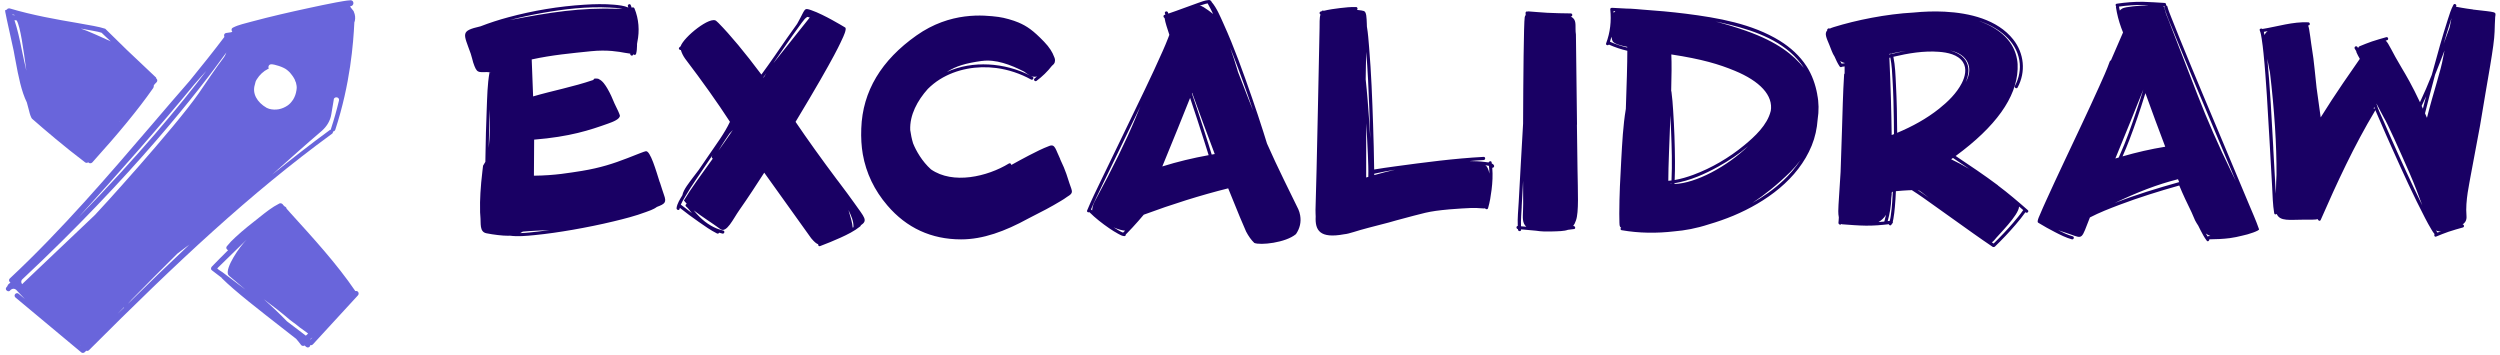 <svg width="282" height="40" viewBox="0 0 282 40" fill="none" xmlns="http://www.w3.org/2000/svg">
<g clip-path="url(#clip0_2_975)">
<path d="M40.36 32.889C40.321 32.859 40.275 32.839 40.227 32.829C40.179 32.819 40.129 32.821 40.081 32.833C37.987 29.75 35.307 26.833 32.738 24L32.319 23.528C32.318 23.476 32.298 23.427 32.263 23.389C32.214 23.343 32.158 23.305 32.096 23.278L32.012 23.195L31.956 23.139C31.872 22.972 31.676 22.861 31.481 22.972C30.699 23.362 29.974 23.945 29.275 24.5C28.355 25.222 27.433 25.945 26.567 26.75C26.213 27.064 25.886 27.408 25.59 27.778C25.45 27.972 25.562 28.139 25.73 28.222C25.115 28.833 24.5 29.445 23.887 30.083C23.831 30.143 23.801 30.224 23.803 30.306C23.803 30.389 23.859 30.472 23.914 30.5L25.004 31.333V31.361C26.539 32.889 29.248 34.972 32.124 37.222C32.542 37.556 32.989 37.889 33.408 38.222C33.603 38.445 33.798 38.695 33.966 38.917C34.05 39.027 34.246 39.056 34.357 38.972C34.413 39.028 34.497 39.083 34.553 39.139C34.604 39.17 34.661 39.189 34.72 39.195C34.764 39.197 34.807 39.188 34.847 39.169C34.886 39.149 34.919 39.12 34.944 39.084C34.975 39.033 34.993 38.976 34.999 38.917C35.028 38.917 35.027 38.945 35.055 38.945C35.138 38.947 35.218 38.917 35.279 38.861L40.361 33.333C40.391 33.304 40.414 33.27 40.431 33.232C40.447 33.193 40.455 33.152 40.455 33.111C40.455 33.07 40.447 33.029 40.431 32.99C40.414 32.952 40.39 32.918 40.36 32.889ZM25.73 30.972C25.758 31.025 25.796 31.073 25.841 31.112C26.427 31.612 27.041 32.112 27.684 32.667L25.115 30.722L24.864 30.556C24.808 30.528 24.752 30.472 24.696 30.445L24.501 30.278L24.557 30.222L24.612 30.167L24.724 30.056C25.59 29.195 27.07 27.75 27.824 27.028C27.014 27.833 25.394 30.195 25.729 30.972H25.73ZM34.497 37.862L32.375 36.25C31.534 35.382 30.659 34.547 29.75 33.75C30.895 34.611 31.872 35.361 32.012 35.5C33.129 36.472 33.072 36.306 33.827 36.945L34.748 37.611C34.679 37.708 34.594 37.793 34.497 37.862ZM35.055 38.278L34.999 38.25C35.083 38.195 35.167 38.139 35.251 38.056L35.055 38.278ZM1.549 5.75C1.604 6.111 1.689 6.472 1.744 6.806C2.079 8.639 2.414 10.306 3.028 11.556L3.28 12.5C3.364 12.861 3.503 13.306 3.643 13.417C5.067 14.667 7.245 16.527 9.59 18.306C9.642 18.346 9.706 18.369 9.772 18.369C9.837 18.369 9.901 18.346 9.953 18.306C9.953 18.306 9.953 18.333 9.981 18.333C10.006 18.36 10.036 18.382 10.07 18.397C10.104 18.411 10.14 18.418 10.177 18.417C10.259 18.419 10.339 18.389 10.4 18.333C13.388 15.028 15.621 12.306 17.213 10.028C17.325 9.917 17.353 9.75 17.353 9.611C17.464 9.5 17.548 9.361 17.66 9.278C17.771 9.167 17.771 8.972 17.66 8.888L17.632 8.861C17.632 8.806 17.604 8.722 17.548 8.694C16.85 8.028 16.348 7.556 15.817 7.056C14.895 6.194 13.946 5.306 11.936 3.306L11.908 3.278C11.88 3.25 11.852 3.222 11.796 3.222C11.238 3.028 10.093 2.833 8.669 2.583C6.547 2.223 3.67 1.723 1.074 0.944C1.074 0.944 0.906 0.944 0.878 0.972L0.795 1.056C0.767 1.083 0.739 1.111 0.571 1.166C0.599 1.333 0.599 1.444 0.655 1.639C0.655 1.694 0.767 2.139 0.767 2.194L1.549 5.75ZM17.045 9.028L16.71 8.694C16.794 8.806 16.906 8.889 17.045 9.028ZM13.499 13.694L13.443 13.75C13.443 13.722 13.471 13.694 13.499 13.694ZM11.461 3.694C11.629 3.861 12.327 4.528 12.494 4.667C11.768 4.333 9.954 3.5 9.115 3.222C9.953 3.389 11.098 3.556 11.461 3.694ZM1.884 2.306C2.303 3.028 2.638 5.528 2.973 7.972C2.777 7.194 2.638 6.417 2.47 5.694C2.219 4.417 1.967 3.278 1.632 2.278C1.688 2.278 1.772 2.278 1.884 2.306ZM1.716 1.722C1.604 1.722 1.493 1.694 1.409 1.694C1.409 1.667 1.409 1.639 1.381 1.639C1.521 1.639 1.604 1.667 1.716 1.722ZM0.627 1.944C0.627 1.917 0.627 1.917 0.627 1.944ZM39.913 1.333C39.941 1.223 39.355 0.723 39.55 0.694C39.97 0.667 39.97 0.028 39.55 0.028C38.992 0.056 38.406 0.194 37.875 0.278C36.898 0.472 35.893 0.667 34.915 0.888C32.71 1.361 30.532 1.861 28.354 2.445C27.684 2.639 26.93 2.778 26.288 3.111C26.064 3.222 26.092 3.444 26.204 3.583C26.148 3.611 26.12 3.611 26.064 3.639C25.869 3.667 25.701 3.695 25.506 3.722C25.338 3.75 25.254 3.889 25.282 4.056C25.282 4.083 25.31 4.139 25.31 4.166C24.137 5.722 22.825 7.361 21.401 9.111C20.005 10.722 18.525 12.417 17.045 14.167C12.326 19.667 6.993 25.917 1.102 31.417C1.076 31.442 1.055 31.472 1.04 31.506C1.026 31.539 1.018 31.575 1.018 31.611C1.018 31.648 1.026 31.684 1.04 31.717C1.055 31.751 1.076 31.781 1.102 31.806C1.13 31.833 1.158 31.861 1.186 31.861C1.102 31.945 1.018 32.001 0.934 32.083C0.878 32.139 0.85 32.194 0.85 32.25C0.806 32.291 0.769 32.337 0.739 32.389C0.627 32.5 0.627 32.694 0.767 32.778C0.878 32.888 1.074 32.888 1.157 32.75C1.186 32.722 1.186 32.694 1.213 32.694C1.295 32.614 1.406 32.569 1.521 32.569C1.635 32.569 1.746 32.614 1.828 32.694C2.163 33.056 2.498 33.417 2.805 33.722L2.107 33.139C1.995 33.028 1.8 33.056 1.717 33.167C1.604 33.277 1.632 33.472 1.744 33.556L9.171 39.75C9.227 39.806 9.283 39.806 9.367 39.806C9.451 39.806 9.507 39.778 9.562 39.722L9.73 39.556C9.758 39.583 9.813 39.583 9.841 39.583C9.925 39.583 9.981 39.556 10.037 39.5C20.089 29.445 28.187 21.861 37.457 15.083C37.54 15.028 37.568 14.917 37.568 14.833C37.68 14.833 37.764 14.75 37.819 14.639C39.523 9.445 39.858 4.833 39.969 2.556V2.528C39.969 2.5 39.997 2.472 39.997 2.445C40.025 2.389 40.025 2.361 40.025 2.361C40.101 2.015 40.061 1.654 39.913 1.333ZM21.932 9.5C22.378 9 22.825 8.472 23.272 8C20.396 11.778 15.622 17.583 8.864 24.5C13.471 19.417 18.106 14.167 21.932 9.5ZM9.115 38.972C9.088 38.944 9.088 38.944 9.115 38.944V38.972ZM13.275 35.389C13.499 35.139 13.723 34.917 13.974 34.667C13.974 34.667 13.974 34.694 14.002 34.694C13.75 34.917 13.527 35.139 13.276 35.389H13.275ZM14.421 34.278C14.561 34.138 14.7 33.944 14.867 33.778L14.895 33.75C16.543 32.056 18.246 30.361 19.977 28.639L20.005 28.611C20.424 28.278 20.926 27.917 21.373 27.583C19.027 29.785 16.71 32.017 14.421 34.278ZM25.254 6.472C24.333 7.667 23.3 9.25 22.434 10.5C19.698 14.444 10.902 24.083 10.707 24.25C8.034 26.804 5.353 29.35 2.665 31.889L2.498 32.056C2.358 31.889 2.358 31.639 2.526 31.5C14.95 19.861 22.49 10.167 25.534 5.917C25.45 6.111 25.394 6.277 25.254 6.472ZM30.084 12.167C28.968 11.527 28.438 10.527 28.744 9.556L28.828 9.222C28.856 9.139 28.912 9.028 28.968 8.945C29.275 8.445 29.722 8.028 30.225 7.778C30.252 7.778 30.28 7.778 30.308 7.75C30.28 7.694 30.28 7.611 30.28 7.528C30.308 7.361 30.42 7.25 30.615 7.25C30.95 7.25 31.984 7.556 32.375 7.889C32.486 7.972 32.598 8.083 32.71 8.194C32.85 8.361 33.073 8.639 33.184 8.861C33.24 8.889 33.296 9.167 33.38 9.306C33.436 9.528 33.491 9.778 33.464 10C33.436 10.028 33.464 10.194 33.436 10.194C33.387 10.558 33.264 10.908 33.073 11.222C33.045 11.25 33.045 11.278 33.017 11.306L32.989 11.333C32.849 11.556 32.654 11.75 32.459 11.889C31.816 12.333 31.09 12.472 30.364 12.278C30.364 12.278 30.169 12.194 30.084 12.167ZM38.238 11.333C37.985 12.401 37.687 13.457 37.345 14.5C37.345 14.528 37.317 14.583 37.345 14.611C37.289 14.611 37.261 14.639 37.205 14.667C34.999 16.277 32.849 17.972 30.699 19.695C32.542 18.055 34.385 16.389 36.312 14.75C36.87 14.25 37.261 13.611 37.372 12.889L37.652 11.222V11.167C37.792 10.833 38.322 10.972 38.238 11.333Z" fill="#6965DB"/>
</g>
<g clip-path="url(#clip1_2_975)">
<path d="M146.449 23.601L144.81 20.251C144.154 18.913 143.523 17.558 142.917 16.194C142.79 15.761 142.652 15.334 142.515 14.906C142.102 13.598 141.665 12.3 141.217 11.002C140.239 8.187 139.232 5.361 138 2.648C137.633 1.844 137.256 0.897 136.661 0.21C136.646 0.123 136.58 0.062 136.488 0.026C136.471 0.015 136.452 0.007 136.432 0.003C136.411 -0 136.391 0.001 136.371 0.006C136.34 0.001 136.31 0.006 136.279 0.011C135.902 0.042 135.516 0.204 135.164 0.322C134.034 0.714 132.925 1.156 131.79 1.533C131.774 1.492 131.759 1.452 131.744 1.406C131.667 1.192 131.326 1.284 131.403 1.503C131.418 1.548 131.438 1.599 131.454 1.645L131.362 1.676C131.179 1.732 131.219 1.981 131.362 2.022C131.454 2.622 131.683 3.223 131.861 3.798C131.876 3.844 131.891 3.885 131.902 3.931C131.861 4.048 131.815 4.165 131.779 4.257C131.591 4.755 131.377 5.244 131.164 5.733C130.517 7.204 129.83 8.66 129.138 10.111C127.519 13.506 125.859 16.886 124.231 20.277C123.681 21.422 123.111 22.567 122.627 23.744C122.561 23.906 122.749 23.998 122.882 23.932C123.564 24.609 124.327 25.204 125.121 25.749C125.452 25.973 125.788 26.192 126.145 26.38C126.348 26.492 126.582 26.625 126.822 26.635C126.944 26.64 127 26.538 126.99 26.447C127.046 26.396 127.096 26.34 127.132 26.304C127.341 26.095 127.544 25.876 127.743 25.663C128.176 25.194 128.603 24.711 129.015 24.217C132.227 23.026 135.429 22.023 138.539 21.244C139.629 23.942 140.285 25.535 140.56 26.121C140.84 26.655 141.145 27.078 141.486 27.404C142.158 27.689 145.029 27.388 146.185 26.406C146.628 25.754 146.79 25.047 146.658 24.293C146.612 24.039 146.546 23.81 146.455 23.616L146.449 23.601ZM136.223 0.383C136.442 0.775 136.646 1.177 136.839 1.579C136.564 1.35 136.193 1.075 135.785 0.82C135.572 0.698 135.48 0.642 135.307 0.647C135.526 0.571 135.74 0.5 135.964 0.439C136.05 0.413 136.137 0.398 136.223 0.383ZM123.06 23.626C123.457 22.685 123.91 21.763 124.353 20.842C125.121 19.233 125.905 17.63 126.684 16.021C127.336 14.682 127.987 13.343 128.634 11.999L128.074 13.354C127.061 15.792 125.544 18.902 123.554 22.593C123.335 22.98 123.218 23.362 123.192 23.733C123.167 23.708 123.141 23.688 123.116 23.662C123.101 23.646 123.081 23.633 123.06 23.626ZM126.236 26.024C126.022 25.907 125.819 25.78 125.615 25.647C126.15 25.876 126.633 26.014 126.913 26.014L126.806 26.121C126.781 26.146 126.75 26.172 126.725 26.197C126.72 26.202 126.704 26.212 126.699 26.218C126.699 26.207 126.715 26.207 126.725 26.202C126.709 26.211 126.695 26.223 126.684 26.238C126.659 26.228 126.633 26.223 126.613 26.212C126.486 26.162 126.363 26.09 126.241 26.024H126.236ZM134.243 11.042C134.778 12.646 135.312 14.255 135.821 15.868C135.994 16.408 136.172 16.953 136.335 17.502C134.554 17.823 132.797 18.246 131.108 18.775C132.37 15.705 133.418 13.119 134.243 11.042ZM136.681 17.441C136.564 17.039 136.432 16.637 136.31 16.24C135.908 14.947 135.48 13.654 135.058 12.366L134.447 10.533C134.457 10.513 134.467 10.488 134.472 10.467C135.287 12.732 136.142 15.049 137.022 17.375L136.681 17.436V17.441ZM139.649 8.141L139.573 7.866C139.323 7.031 139.048 6.196 138.758 5.371C138.875 5.667 138.997 5.967 139.114 6.262C139.909 8.314 140.647 10.386 141.349 12.473C141.181 12.055 141.008 11.638 140.85 11.221L139.654 8.141H139.649ZM177.887 14.056C177.82 8.747 177.775 5.147 177.764 3.89C177.642 3.076 177.871 2.424 177.434 2.032C177.362 1.966 177.271 1.915 177.169 1.869H177.184C177.413 1.869 177.413 1.518 177.184 1.513C176.293 1.497 175.403 1.492 174.512 1.441C173.809 1.401 173.107 1.335 172.399 1.284C172.364 1.284 172.338 1.289 172.313 1.304C172.206 1.268 172.074 1.319 172.084 1.462L172.099 1.691C172.043 1.762 172.002 1.844 171.987 1.945C171.88 2.587 171.824 8.904 171.804 13.954C171.641 16.902 171.463 19.844 171.31 22.791C171.264 23.672 171.162 24.594 171.203 25.49C171.005 25.5 171.01 25.815 171.224 25.841V25.902C171.249 26.126 171.6 26.131 171.58 25.902V25.871C172.14 25.917 172.7 25.978 173.26 26.024C173.84 26.121 174.502 26.126 174.934 26.111C175.815 26.085 176.421 26.085 176.869 25.922C177.098 25.897 177.327 25.866 177.556 25.836C177.78 25.805 177.683 25.464 177.459 25.495H177.454C177.576 25.332 177.683 25.128 177.77 24.858C178.106 23.922 177.978 21.621 177.943 19.091L177.876 14.051L177.887 14.056ZM171.646 23.306C171.692 22.333 171.748 21.366 171.804 20.399C171.834 23.138 171.804 23.525 171.799 23.713C171.773 24.553 171.692 25.143 172.165 25.576C171.967 25.556 171.768 25.541 171.57 25.525C171.539 24.792 171.615 24.034 171.651 23.311L171.646 23.306ZM278.948 1.065C277.899 0.937 277.334 0.805 277.034 0.759C277.039 0.745 277.046 0.731 277.054 0.719C277.166 0.52 276.856 0.337 276.749 0.54C276.464 1.06 276.291 1.655 276.108 2.215C275.797 3.172 275.512 4.139 275.232 5.107C274.911 6.222 274.601 7.341 274.301 8.461C273.888 9.495 273.45 10.523 272.972 11.531C272.107 9.678 271.389 8.456 270.921 7.677C269.77 5.774 269.47 4.888 269.103 4.582L269.261 4.537C269.48 4.475 269.388 4.129 269.165 4.195C268.625 4.348 268.085 4.501 267.551 4.679C267.078 4.842 266.609 5.03 266.146 5.224C266.08 5.249 266.049 5.305 266.034 5.361C266.014 5.371 265.993 5.387 265.978 5.397C265.958 5.366 265.942 5.336 265.922 5.305C265.897 5.265 265.858 5.236 265.812 5.225C265.767 5.214 265.718 5.22 265.678 5.244C265.596 5.29 265.566 5.407 265.612 5.489L265.779 5.763C265.779 5.809 265.79 5.855 265.81 5.906C266.07 6.496 266.207 6.608 266.177 6.654C264.945 8.405 263.423 10.655 263.021 11.287C262.374 12.29 261.997 12.885 261.773 13.242L261.31 9.902L261.091 7.815C260.995 6.873 260.903 6.171 260.822 5.713C260.725 5.153 260.669 4.618 260.593 4.104C260.491 3.412 260.445 3.055 260.353 2.872H260.374C260.603 2.882 260.603 2.526 260.374 2.516C258.628 2.434 256.907 2.994 255.197 3.269C255.075 3.157 254.825 3.249 254.902 3.432C255.024 3.732 255.07 4.068 255.121 4.384C255.207 4.923 255.268 5.468 255.324 6.013C255.487 7.586 255.594 9.169 255.701 10.747C255.925 14.183 256.093 17.625 256.296 21.061C256.352 22.053 256.363 23.077 256.531 24.059C256.556 24.212 256.719 24.217 256.811 24.13C257.187 25.001 258.271 24.777 259.931 24.777C260.613 24.777 261.147 24.797 261.453 24.721C261.463 24.884 261.697 24.991 261.773 24.812C263.611 20.608 265.545 16.433 267.907 12.493C267.923 12.468 267.928 12.442 267.933 12.417C268.085 12.789 268.258 13.155 268.411 13.516C268.905 14.667 269.414 15.817 269.928 16.958C271.078 19.518 272.239 22.084 273.537 24.573C273.776 25.031 274.015 25.485 274.285 25.922C274.387 26.085 274.489 26.263 274.621 26.411C274.53 26.538 274.621 26.757 274.794 26.686C275.257 26.492 275.721 26.304 276.199 26.141C276.729 25.963 277.273 25.81 277.813 25.658C278.011 25.602 277.955 25.322 277.777 25.311C278.093 25.108 278.261 24.823 278.22 24.339C278.067 22.639 278.587 20.536 278.658 20.002L279.747 14.183C280.638 8.716 281.34 5.27 281.391 3.564C281.401 3.315 281.432 2.119 281.457 1.915C281.544 1.279 281.702 1.406 278.933 1.075L278.948 1.065ZM255.436 3.951C255.416 3.829 255.39 3.707 255.36 3.59L255.792 3.513C255.619 3.636 255.507 3.783 255.436 3.951ZM256.429 16.739C256.246 13.364 256.072 9.989 255.757 6.624C255.757 6.634 255.757 6.644 255.762 6.654C255.91 7.494 255.986 7.912 256.047 8.125C256.556 12.432 256.811 16.342 256.79 19.732C256.76 20.236 256.739 20.75 256.734 21.269C256.729 21.417 256.719 21.616 256.709 21.84C256.704 21.707 256.693 21.57 256.688 21.442C256.592 19.875 256.51 18.307 256.424 16.744L256.429 16.739ZM274.957 26.238C274.901 26.182 274.835 26.09 274.769 25.988C274.947 26.095 275.146 26.121 275.364 26.07C275.227 26.126 275.095 26.182 274.957 26.233V26.238ZM274.504 9.072C274.565 8.853 274.621 8.635 274.682 8.416C275.044 7.515 275.4 6.608 275.741 5.702C275.665 6.048 275.609 6.323 275.583 6.491C275.329 7.988 274.499 10.355 273.761 13.292C273.685 13.114 273.613 12.957 273.542 12.783C273.853 11.541 274.178 10.304 274.509 9.067L274.504 9.072ZM276.316 2.719C276.388 2.495 276.459 2.266 276.53 2.037C276.464 2.393 276.393 2.755 276.316 3.111C276.097 3.717 275.879 4.323 275.649 4.929C275.863 4.19 276.082 3.452 276.316 2.719ZM273.659 10.89C273.603 11.114 273.542 11.332 273.481 11.556C273.42 11.791 273.364 12.025 273.303 12.259C273.252 12.147 273.206 12.055 273.16 11.948C273.333 11.597 273.496 11.246 273.654 10.89H273.659ZM267.734 12.223C267.765 12.172 267.795 12.127 267.821 12.081C267.846 12.147 267.866 12.213 267.892 12.279C267.871 12.259 267.846 12.244 267.819 12.234C267.792 12.225 267.763 12.221 267.734 12.223ZM268.905 13.74C268.62 13.079 268.269 12.402 268.065 11.709C268.065 11.709 268.07 11.699 268.075 11.699C268.106 11.74 268.849 13.191 268.905 13.267C269.276 13.842 270.625 16.851 271.791 19.508C272.402 20.898 272.85 22.14 273.232 23.163C272.916 22.527 272.605 21.885 272.3 21.239C271.124 18.76 269.994 16.26 268.905 13.74ZM119.599 17.955C119.059 16.846 119.023 16.199 118.357 16.464C117.583 16.754 116.86 17.126 116.066 17.533C115.353 17.899 114.702 18.266 114.071 18.612C114.076 18.485 113.948 18.358 113.811 18.439C111.368 19.931 107.494 20.832 105.015 19.106C104.007 18.205 103.325 16.993 102.994 16.163C102.847 15.68 102.745 15.176 102.674 14.672C102.602 12.972 103.478 11.348 104.659 10.029C105.066 9.627 105.514 9.261 106.013 8.95C107.896 7.779 110.197 7.387 112.381 7.672C113.76 7.851 115.089 8.304 116.305 8.97C116.504 9.082 116.687 8.772 116.483 8.665C116.392 8.614 116.295 8.573 116.203 8.528C116.488 8.665 116.728 8.696 116.972 8.624L116.728 8.823C116.651 8.879 116.611 8.976 116.661 9.067C116.707 9.144 116.829 9.189 116.906 9.133C117.568 8.64 118.158 8.069 118.662 7.418C118.85 7.27 118.988 7.112 118.993 6.924V6.914C119.034 6.746 118.978 6.558 118.886 6.364C118.728 5.921 118.387 5.341 117.771 4.705C116.534 3.422 115.842 2.948 114.88 2.536C114.3 2.287 113.292 1.996 112.63 1.91C110.96 1.696 107.214 1.294 103.376 4.002C99.436 6.782 97.298 10.264 97.151 14.494C97.11 15.543 97.171 16.52 97.324 17.401C97.7 19.528 98.632 21.473 100.093 23.173C102.261 25.713 105.061 27.002 108.41 27.002C110.879 27.002 113.343 26.1 115.99 24.65C116.107 24.588 116.219 24.532 116.336 24.471C117.45 23.912 118.56 23.336 119.624 22.69C119.873 22.537 120.148 22.379 120.388 22.191C121.136 21.748 120.953 21.621 120.637 20.689C120.438 20.109 120.25 19.315 119.588 17.96L119.599 17.955ZM110.752 6.878C112.304 6.664 113.964 7.28 115.516 8.075C115.776 8.273 115.995 8.421 116.193 8.517C113.338 7.062 109.718 6.792 106.807 8.115C107.85 7.438 108.965 7.123 110.747 6.873L110.752 6.878ZM204.987 10.645C204.783 9.525 204.402 8.441 203.781 7.479C203.022 6.298 201.958 5.346 200.772 4.608C197.632 2.668 193.773 2.007 190.169 1.548C188.525 1.34 186.876 1.197 185.222 1.08L184.514 1.019C184.081 0.983 183.74 0.968 183.471 0.968C182.921 0.937 182.366 0.907 181.816 0.881C181.776 0.881 181.745 0.892 181.72 0.907C181.669 0.932 181.628 0.978 181.638 1.06C181.776 2.358 181.633 3.666 181.17 4.888C181.093 5.081 181.373 5.173 181.485 5.03C182.157 5.331 182.85 5.565 183.562 5.728C183.562 7.143 183.491 9.586 183.394 12.3C183.394 12.3 183.394 12.31 183.389 12.315C183.079 14.178 182.987 16.092 182.88 17.976C182.763 20.017 182.661 22.064 182.656 24.11C182.656 24.436 182.656 24.762 182.671 25.093C182.682 25.25 182.671 25.439 182.748 25.581C182.778 25.637 182.819 25.663 182.87 25.668C182.768 25.754 182.763 25.943 182.926 25.968C184.876 26.309 186.886 26.329 188.871 26.095C190.042 25.999 191.35 25.765 192.765 25.301C193.707 25.026 194.633 24.701 195.529 24.329C199.194 22.791 202.813 20.221 204.361 16.423C204.748 15.476 204.956 14.489 205.028 13.496C205.18 12.514 205.17 11.551 204.982 10.655L204.987 10.645ZM195.153 2.796C198.074 3.513 201.23 4.669 203.119 7.148C203.246 7.311 203.358 7.479 203.47 7.652C202.299 6.216 200.579 4.755 196.914 3.462C195.814 3.076 194.7 2.734 193.534 2.434C194.074 2.541 194.618 2.663 195.153 2.796ZM182.01 1.248C182.076 1.248 182.147 1.253 182.213 1.258C182.142 1.309 182.081 1.375 182.025 1.452C182.025 1.385 182.015 1.319 182.01 1.248ZM199.734 12.534C199.352 14.107 197.927 15.415 196.741 16.393C195.036 17.798 193.071 18.953 190.999 19.722C190.322 19.971 189.62 20.18 188.902 20.307C188.932 19.605 188.943 18.902 188.938 18.205C188.927 16.281 188.856 14.356 188.729 12.437C188.683 11.74 188.637 11.042 188.54 10.35C188.54 10.319 188.525 10.294 188.51 10.274C188.556 8.619 188.571 7.138 188.525 6.14C192.017 6.675 193.9 7.245 195.682 7.983C198.492 9.144 200.055 10.752 199.739 12.544L199.734 12.534ZM188.535 20.755C188.474 20.755 188.418 20.745 188.362 20.74L188.535 20.725V20.755ZM188.184 20.399C188.184 18.806 188.317 15.899 188.423 13.012C188.454 13.623 188.479 14.239 188.5 14.845C188.576 16.678 188.627 18.526 188.546 20.358C188.423 20.373 188.301 20.384 188.184 20.394V20.399ZM181.908 4.649C182.096 4.969 182.931 5.163 183.552 5.285V5.361C182.885 5.203 182.234 4.99 181.603 4.705C181.664 4.521 181.72 4.338 181.77 4.15C181.811 4.394 181.862 4.577 181.908 4.649ZM188.882 20.76V20.669C190.617 20.384 192.297 19.64 193.814 18.795C194.99 18.144 196.15 17.38 197.189 16.489C194.801 18.795 191.279 20.684 188.876 20.755L188.882 20.76ZM201.134 20.379C200.09 21.361 198.909 22.191 197.657 22.898C199.031 21.992 200.467 20.847 201.943 19.401C202.36 18.984 202.737 18.541 203.078 18.083C202.528 18.923 201.867 19.691 201.139 20.379H201.134ZM74.418 20.557C74.016 19.299 73.349 16.932 72.84 17.059C72.743 17.054 71.776 17.451 70.763 17.843C69.205 18.444 67.755 18.928 65.627 19.279C64.232 19.493 62.639 19.793 60.226 19.819C60.246 18.118 60.252 16.759 60.252 15.751C64.308 15.42 66.528 14.677 68.584 13.944C69.149 13.745 69.954 13.43 69.923 13.028C69.882 12.85 69.643 12.32 69.328 11.699C69.088 11.109 68.829 10.523 68.508 9.978C68.294 9.617 67.979 9.118 67.561 8.93C67.505 8.889 67.449 8.864 67.414 8.869C67.403 8.869 67.393 8.869 67.378 8.874C67.281 8.853 67.179 8.848 67.073 8.869C66.986 8.884 66.95 8.945 66.945 9.011C66.925 9.021 66.9 9.032 66.874 9.037C64.67 9.79 62.369 10.223 60.135 10.874C60.093 9.484 60.041 8.094 59.977 6.705C62.272 6.201 64.497 6.003 66.65 5.779C68.523 5.585 69.847 5.84 70.452 5.952C70.753 6.008 70.91 6.033 71.043 6.043H71.094C71.043 6.232 71.318 6.379 71.409 6.186C71.42 6.166 71.425 6.145 71.435 6.12C71.511 6.222 71.705 6.232 71.75 6.069C71.837 5.774 71.847 5.453 71.857 5.147V4.964C71.873 4.888 71.883 4.811 71.893 4.735C72.158 3.478 72.061 2.144 71.567 0.948C71.511 0.81 71.343 0.805 71.262 0.876C71.221 0.77 71.185 0.663 71.14 0.561C71.043 0.352 70.737 0.535 70.834 0.739C70.85 0.775 70.86 0.815 70.88 0.851C70.381 0.637 69.786 0.576 69.266 0.53C68.162 0.434 67.042 0.459 65.937 0.53C63.036 0.708 60.135 1.192 57.33 1.951C56.271 2.236 55.228 2.572 54.204 2.969C51.894 3.503 52.275 3.737 53.1 6.059C53.191 6.318 53.334 6.914 53.375 7.046C53.792 8.304 53.925 8.131 54.953 8.131C55.981 8.131 54.953 8.156 54.953 8.171H55.217C54.973 9.525 54.958 10.946 54.902 12.31C54.825 14.082 54.79 15.853 54.759 17.63C54.759 17.838 54.754 18.047 54.749 18.256C54.668 18.403 54.581 18.546 54.489 18.689C54.464 18.882 54.444 19.081 54.418 19.289C54.204 21.081 54.118 22.588 54.154 23.769V23.942C54.164 24.181 54.179 24.329 54.184 24.385C54.266 25.184 54.052 26.151 54.871 26.314C55.691 26.477 56.653 26.594 57.34 26.594C57.396 26.594 57.452 26.584 57.508 26.584C58.419 26.706 59.376 26.61 60.282 26.523C61.733 26.38 63.178 26.167 64.614 25.917C66.156 25.647 67.694 25.337 69.216 24.97C70.437 24.675 71.669 24.364 72.845 23.922C73.104 23.825 73.725 23.631 74.097 23.341C75.018 22.995 75.207 22.832 74.896 21.982C74.779 21.666 74.652 21.224 74.433 20.567L74.418 20.557ZM68.757 0.851C69.21 0.876 69.74 0.892 70.228 1.004C70.061 1.004 69.882 0.993 69.689 0.988C65.474 0.856 62.115 1.37 57.488 2.266C58.714 1.94 59.956 1.676 61.193 1.457C63.672 1.019 66.238 0.719 68.757 0.851ZM55.253 12.117C55.268 12.987 55.273 13.863 55.253 14.733C55.233 15.38 55.197 16.031 55.131 16.678C55.131 16.306 55.141 15.934 55.151 15.563C55.177 14.412 55.212 13.267 55.263 12.117H55.253ZM58.679 26.294C58.781 26.243 58.882 26.187 58.974 26.126C59.9 26.039 60.918 26.004 61.998 25.953C61.56 26.009 61.122 26.075 60.684 26.121C60.038 26.192 59.356 26.279 58.684 26.294H58.679ZM251.211 17.146C249.42 12.88 247.612 8.619 245.867 4.333C245.546 3.549 245.23 2.76 244.92 1.966C244.762 1.559 244.589 1.151 244.477 0.729C244.457 0.642 244.39 0.607 244.319 0.602C244.37 0.5 244.319 0.342 244.172 0.332C243.362 0.291 242.553 0.22 241.738 0.204C240.741 0.189 239.748 0.271 238.766 0.418C238.608 0.444 238.608 0.612 238.7 0.703C238.684 0.734 238.674 0.775 238.679 0.815C238.796 1.599 239 2.373 239.27 3.121C239.336 3.3 239.407 3.478 239.478 3.661L238.114 6.807C238.058 6.822 238.012 6.853 237.987 6.919C237.646 7.886 237.213 8.818 236.796 9.749C236.146 11.189 235.485 12.623 234.811 14.051C233.467 16.922 232.092 19.778 230.784 22.669C230.56 23.163 230.336 23.657 230.128 24.161C230.026 24.405 229.888 24.67 229.848 24.935V24.96C229.837 25.021 229.858 25.093 229.929 25.133C230.535 25.505 231.156 25.851 231.792 26.177C232.403 26.492 233.039 26.813 233.706 26.996C233.925 27.058 234.022 26.716 233.803 26.655C233.228 26.497 232.683 26.233 232.154 25.963C232.708 26.146 233.222 26.314 233.553 26.436C234.989 26.951 234.765 26.996 235.742 24.527C236.811 23.973 237.951 23.53 239.066 23.107C241.28 22.272 243.545 21.565 245.821 20.923C246.238 21.947 246.722 22.944 247.205 23.937C247.383 24.359 247.521 24.675 247.607 24.863C247.719 25.077 247.836 25.271 247.959 25.449C248.045 25.617 248.127 25.79 248.213 25.958C248.427 26.365 248.641 26.788 248.926 27.154C249.043 27.302 249.231 27.154 249.206 26.996C249.985 26.986 250.763 26.961 251.537 26.859C252.005 26.798 252.463 26.696 252.917 26.584C253.624 26.447 254.876 26.019 254.82 25.861C254.479 24.863 254.031 23.891 253.629 22.919C252.83 20.994 252.021 19.07 251.211 17.151V17.146ZM245.281 3.829C246.065 5.768 246.869 7.698 247.674 9.632C249.17 13.221 250.682 16.805 252.189 20.389L251.649 19.284C250.27 16.479 249.002 13.588 247.877 10.696L244.492 1.966C244.161 1.228 244.212 0.851 244.019 0.678C244.065 0.678 244.11 0.683 244.161 0.688C244.148 0.707 244.139 0.729 244.135 0.752C244.132 0.775 244.134 0.798 244.141 0.82C244.406 1.849 244.889 2.846 245.286 3.829H245.281ZM241.932 10.742C241.957 10.666 241.978 10.584 242.003 10.508C242.721 12.503 243.469 14.53 244.238 16.55C242.599 16.815 240.99 17.187 239.422 17.64C239.702 17.019 239.957 16.387 240.201 15.756C240.832 14.107 241.408 12.432 241.927 10.742H241.932ZM241.815 0.561C241.998 0.561 242.186 0.576 242.37 0.586C241.275 0.637 239.733 0.754 239.382 0.963C239.259 1.039 239.173 1.116 239.112 1.192C239.081 1.044 239.046 0.897 239.02 0.744C239.947 0.612 240.878 0.546 241.815 0.566V0.561ZM241.769 10.09C241.52 10.941 241.234 11.786 240.955 12.62C240.41 14.244 239.84 15.868 239.137 17.436C239.091 17.543 239.041 17.655 238.99 17.767C238.862 17.803 238.735 17.838 238.613 17.879C239.901 14.743 240.96 12.132 241.769 10.09ZM238.542 22.898C241.072 21.687 243.311 20.811 245.678 20.216L245.811 20.541C243.367 21.229 240.909 21.967 238.542 22.898ZM248.809 26.34C248.977 26.457 249.155 26.553 249.338 26.625H249.17C249.109 26.625 249.063 26.655 249.038 26.691C248.961 26.574 248.88 26.462 248.809 26.335V26.34ZM94.478 20.358C92.671 17.945 91.078 15.721 89.739 13.745C94.422 5.982 94.855 4.679 95.008 4.389C95.094 4.216 95.562 3.233 95.333 3.101C94.758 2.77 94.809 2.77 93.822 2.231C93.216 1.9 92.274 1.411 91.516 1.151C90.645 0.851 90.885 0.968 89.989 2.561C89.958 2.612 89.933 2.663 89.902 2.714C89.52 3.233 89.149 3.758 88.782 4.287C87.825 5.667 86.884 7.062 85.886 8.411C84.013 5.911 82.384 3.951 81.045 2.592C80.969 2.516 80.892 2.444 80.811 2.378C80.165 1.727 77.126 4.175 76.775 5.219C76.729 5.265 76.678 5.3 76.632 5.346C76.495 5.478 76.647 5.672 76.8 5.641C76.897 5.972 77.054 6.298 77.278 6.614C79.238 9.189 80.938 11.582 82.338 13.74C81.712 15.069 80.781 16.286 79.961 17.497L78.8 19.192C78.546 19.528 78.327 19.819 78.144 20.053C77.803 20.526 77.08 21.381 76.973 22.023C76.713 22.456 76.382 22.959 76.316 23.463C76.286 23.688 76.627 23.784 76.657 23.56C76.662 23.52 76.678 23.484 76.688 23.448C77.38 23.998 78.093 24.522 78.821 25.031C79.483 25.495 80.154 25.973 80.877 26.335C80.984 26.386 81.081 26.335 81.121 26.248C81.244 26.284 81.366 26.319 81.488 26.35C81.712 26.401 81.804 26.06 81.585 26.009C80.556 25.765 79.666 25.21 78.923 24.471C78.683 24.237 78.464 23.983 78.251 23.728C79.136 24.415 80.388 25.199 81.249 25.836C81.956 26.36 82.7 24.68 83.397 23.698C84.344 22.354 85.413 20.715 86.207 19.477L91.495 26.864C91.837 27.276 92.076 27.48 92.295 27.556C92.269 27.678 92.356 27.816 92.503 27.76C93.282 27.465 94.056 27.154 94.814 26.808C95.588 26.457 96.372 26.07 97.034 25.535C97.052 25.522 97.068 25.505 97.079 25.484C97.089 25.464 97.095 25.441 97.095 25.418C97.94 24.858 97.507 24.532 96.377 22.919C95.802 22.114 95.507 21.717 94.493 20.368L94.478 20.358ZM95.705 23.688C95.99 24.273 96.311 24.97 96.27 25.627C96.24 25.647 96.209 25.663 96.183 25.678C96.168 25.23 95.903 24.324 95.705 23.688ZM87.301 7.026C88.248 5.677 89.159 4.302 90.136 2.979C90.34 2.699 90.549 2.404 90.778 2.134C90.874 2.042 90.971 1.966 91.063 1.905C91.154 1.92 91.246 1.945 91.343 1.971L87.245 7.118L87.306 7.026H87.301ZM77.238 22.257C77.64 21.56 78.083 20.888 78.531 20.221C79.136 19.309 79.752 18.409 80.368 17.508C80.348 17.553 80.322 17.594 80.302 17.64C80.251 17.752 80.317 17.849 80.404 17.889C79.147 19.63 77.915 21.315 77.146 22.613C77.253 22.735 77.35 22.858 77.467 22.995C77.345 23.031 77.263 23.178 77.38 23.28C77.584 23.448 77.747 23.672 77.915 23.876C77.96 23.932 78.006 23.983 78.052 24.039C77.625 23.728 77.207 23.407 76.795 23.082C76.917 22.791 77.09 22.517 77.238 22.262V22.257ZM81.035 17.003C81.274 16.591 81.534 16.194 81.793 15.797C81.951 15.553 82.119 15.313 82.282 15.069C82.414 14.921 82.547 14.784 82.664 14.667C82.16 15.42 81.6 16.209 81.035 17.003ZM86.141 8.747C86.141 8.747 86.125 8.721 86.115 8.711C86.227 8.563 86.334 8.411 86.441 8.258C86.339 8.421 86.237 8.589 86.146 8.747H86.141ZM168.271 18.429C168.266 18.388 168.266 18.347 168.256 18.312C168.225 18.118 167.961 18.164 167.92 18.327C167.767 18.302 167.615 18.286 167.508 18.271C166.927 18.195 166.342 18.174 165.757 18.169C166.286 18.123 166.821 18.078 167.355 18.052C167.584 18.042 167.584 17.686 167.355 17.696C164.011 17.874 160.666 18.322 157.353 18.77C156.574 18.877 155.8 18.984 155.026 19.116C155.021 19.116 155.016 19.121 155.006 19.121C154.986 17.426 154.94 15.731 154.884 14.036C154.787 11.134 154.68 8.227 154.436 5.331C154.37 4.562 154.319 3.768 154.187 2.999C154.187 2.872 154.187 2.755 154.176 2.653C154.146 2.047 154.156 1.324 153.83 1.238C153.749 1.202 153.464 1.156 153.067 1.116C153.179 1.029 153.148 0.8 152.965 0.795C152.359 0.775 151.748 0.841 151.148 0.912C150.537 0.983 149.921 1.075 149.32 1.217C149.239 1.167 149.112 1.187 149.066 1.279C149.035 1.289 149 1.294 148.969 1.304C148.791 1.355 148.821 1.584 148.954 1.64C148.821 1.945 148.857 2.796 148.847 3.167C148.837 3.503 148.511 20.338 148.389 23.682C148.374 24.013 148.419 24.253 148.409 24.421C148.328 25.973 148.852 26.945 151.636 26.421C152.191 26.38 153.036 26.029 154.365 25.693C156.467 25.164 157.307 24.919 157.521 24.853C160.794 23.993 160.972 23.85 163.486 23.616C163.766 23.591 165.93 23.423 166.556 23.463C166.882 23.484 167.162 23.499 167.396 23.514C167.442 23.514 167.477 23.499 167.518 23.489C167.569 23.626 167.803 23.657 167.854 23.479C168.052 22.807 168.164 22.099 168.251 21.402C168.353 20.582 168.398 19.752 168.327 18.928C168.449 18.943 168.592 18.811 168.521 18.658C168.475 18.556 168.383 18.49 168.271 18.439V18.429ZM167.951 18.714C167.986 19.004 168.007 19.294 168.007 19.584C167.9 19.081 167.737 18.714 167.523 18.633C167.635 18.648 167.747 18.663 167.854 18.689C167.884 18.694 167.915 18.709 167.951 18.714ZM155.016 19.595C155.8 19.411 156.594 19.269 157.388 19.142C156.569 19.33 155.77 19.534 155.016 19.752V19.595ZM154.579 15.843C154.543 15.145 154.497 14.443 154.451 13.745C154.344 12.152 154.222 10.554 154.049 8.96C154.059 7.815 154.09 6.766 154.115 5.85C154.197 6.909 154.263 7.968 154.319 9.026C154.436 11.297 154.512 13.572 154.573 15.843H154.579ZM154.1 13.807C154.181 15.033 154.248 16.265 154.299 17.492C154.329 18.307 154.37 19.131 154.344 19.951C154.268 19.976 154.181 19.997 154.105 20.022V13.807H154.1ZM225.373 20.908C223.821 19.747 222.207 18.668 220.599 17.594C225.109 14.29 227.465 11.002 227.588 7.805C227.608 7.418 227.588 7.041 227.521 6.685C227.18 4.74 225.74 3.284 223.251 2.368C223.317 2.388 223.388 2.409 223.454 2.434C225.45 3.142 227.394 4.587 227.781 6.792C227.954 7.784 227.756 8.808 227.282 9.688C227.175 9.892 227.481 10.07 227.588 9.866C228.534 8.105 228.331 6.023 227.094 4.455C225.297 2.18 222.126 1.462 219.377 1.319C218.196 1.258 217.015 1.299 215.839 1.416C212.785 1.579 209.37 2.271 206.865 3.05C206.677 3.106 206.524 3.167 206.397 3.228C206.295 3.142 206.081 3.238 206.107 3.417V3.432C205.781 3.778 206.015 4.267 206.351 5.066C206.545 5.529 206.692 6.028 206.937 6.379C207.099 6.766 207.283 7.148 207.512 7.494C207.583 7.601 207.705 7.591 207.782 7.53C207.878 7.52 207.975 7.504 208.072 7.489V8.288C208.041 8.319 208.021 8.355 208.016 8.405C207.878 10.533 207.843 12.671 207.771 14.804L207.619 19.401C207.496 21.392 207.395 22.848 207.384 23.097C207.359 23.545 207.328 24.09 207.42 24.527C207.415 24.639 207.41 24.746 207.4 24.858C207.4 24.914 207.39 24.975 207.384 25.037C207.384 25.062 207.369 25.174 207.379 25.118C207.354 25.322 207.634 25.418 207.705 25.261C207.731 25.281 207.766 25.301 207.807 25.301C208.698 25.367 209.589 25.444 210.479 25.454C211.34 25.464 212.2 25.393 213.055 25.291C213.096 25.408 213.238 25.49 213.335 25.367C213.365 25.327 213.391 25.281 213.416 25.235C213.508 25.189 213.539 25.072 213.508 24.991C213.533 24.889 213.559 24.787 213.574 24.685C213.656 24.247 213.701 23.799 213.742 23.352C213.798 22.756 213.829 22.16 213.859 21.565C213.936 21.56 214.022 21.549 214.124 21.544C214.307 21.529 215.005 21.468 215.173 21.468C215.371 21.468 215.529 21.458 215.656 21.448C216.552 22.013 217.412 22.644 218.272 23.255C219.713 24.278 221.143 25.311 222.584 26.329C223.307 26.839 224.035 27.348 224.768 27.841C224.818 27.872 224.864 27.877 224.905 27.862C224.946 27.862 224.992 27.852 225.032 27.811C225.852 27.017 226.636 26.192 227.374 25.327C227.756 24.879 228.132 24.421 228.468 23.937C228.473 23.942 228.483 23.947 228.489 23.952C228.662 24.105 228.911 23.85 228.738 23.703C227.638 22.735 226.529 21.789 225.358 20.913L225.373 20.908ZM222.126 19.05C221.462 18.661 220.783 18.299 220.09 17.966C220.161 17.915 220.222 17.869 220.293 17.818C220.904 18.23 221.515 18.638 222.126 19.05ZM211.894 25.047C212.235 24.858 212.521 24.583 212.744 24.232C212.688 24.487 212.622 24.741 212.551 24.991C212.332 25.011 212.113 25.031 211.894 25.047ZM213.106 6.089C213.788 5.931 214.409 5.824 214.994 5.738C214.47 5.835 213.956 5.947 213.447 6.069C213.376 6.033 213.274 6.059 213.218 6.125C213.182 6.135 213.142 6.145 213.106 6.15V6.084V6.089ZM213.126 6.517C213.162 6.507 213.198 6.502 213.228 6.491C213.401 7.336 213.437 8.227 213.483 9.082C213.569 10.559 213.605 12.04 213.625 13.516L213.64 15.13C213.554 15.166 213.467 15.201 213.381 15.232C213.35 12.707 213.274 9.846 213.121 6.517H213.126ZM221.291 9.378C220.701 10.523 219.733 11.465 218.736 12.259C217.31 13.394 215.687 14.28 214.002 14.982C213.997 13.17 213.956 11.358 213.864 9.551C213.813 8.512 213.783 7.433 213.574 6.405C215.254 6.008 216.995 5.713 218.715 5.845C219.657 5.916 220.868 6.145 221.423 7.011C221.892 7.739 221.657 8.66 221.291 9.378ZM221.724 9.286C222.029 8.589 222.182 7.8 221.866 7.087C221.525 6.313 220.746 5.906 219.952 5.692C220.186 5.743 220.405 5.799 220.609 5.88C221.495 6.222 221.978 6.838 222.1 7.515C222.202 8.09 222.075 8.66 221.724 9.281V9.286ZM207.741 7.179C207.68 7.082 207.624 6.985 207.568 6.888C207.944 7.102 208 7.072 208.072 7.097V7.138C207.96 7.153 207.853 7.168 207.741 7.179ZM213.447 22.685C213.406 23.234 213.365 23.789 213.279 24.334C213.254 24.512 213.223 24.685 213.177 24.858C213.177 24.879 213.167 24.894 213.162 24.914C213.086 24.924 213.009 24.935 212.933 24.94C213.162 24.105 213.32 23.229 213.335 22.359C213.35 22.211 213.376 22.069 213.386 21.906C213.371 21.748 213.371 21.666 213.508 21.616C213.488 21.967 213.472 22.323 213.447 22.674V22.685ZM216.297 21.427C216.542 21.483 216.766 21.692 217.565 22.303C217.331 22.14 217.097 21.972 216.862 21.809C216.674 21.682 216.491 21.555 216.303 21.427H216.297ZM227.104 25.113C226.398 25.931 225.656 26.718 224.88 27.47C224.808 27.424 224.742 27.373 224.676 27.327C224.773 27.282 224.864 27.205 224.956 27.088C225.399 26.508 227.72 24.283 227.75 23.296C227.908 23.428 228.066 23.565 228.219 23.698C227.878 24.192 227.496 24.655 227.104 25.108V25.113Z" fill="#190064"/>
</g>
<defs>
<clipPath id="clip0_2_975">
<rect width="40" height="40" fill="white" transform="translate(0.46)"/>
</clipPath>
<clipPath id="clip1_2_975">
<rect width="229.06" height="28" fill="white" transform="translate(52.46)"/>
</clipPath>
</defs>
</svg>

